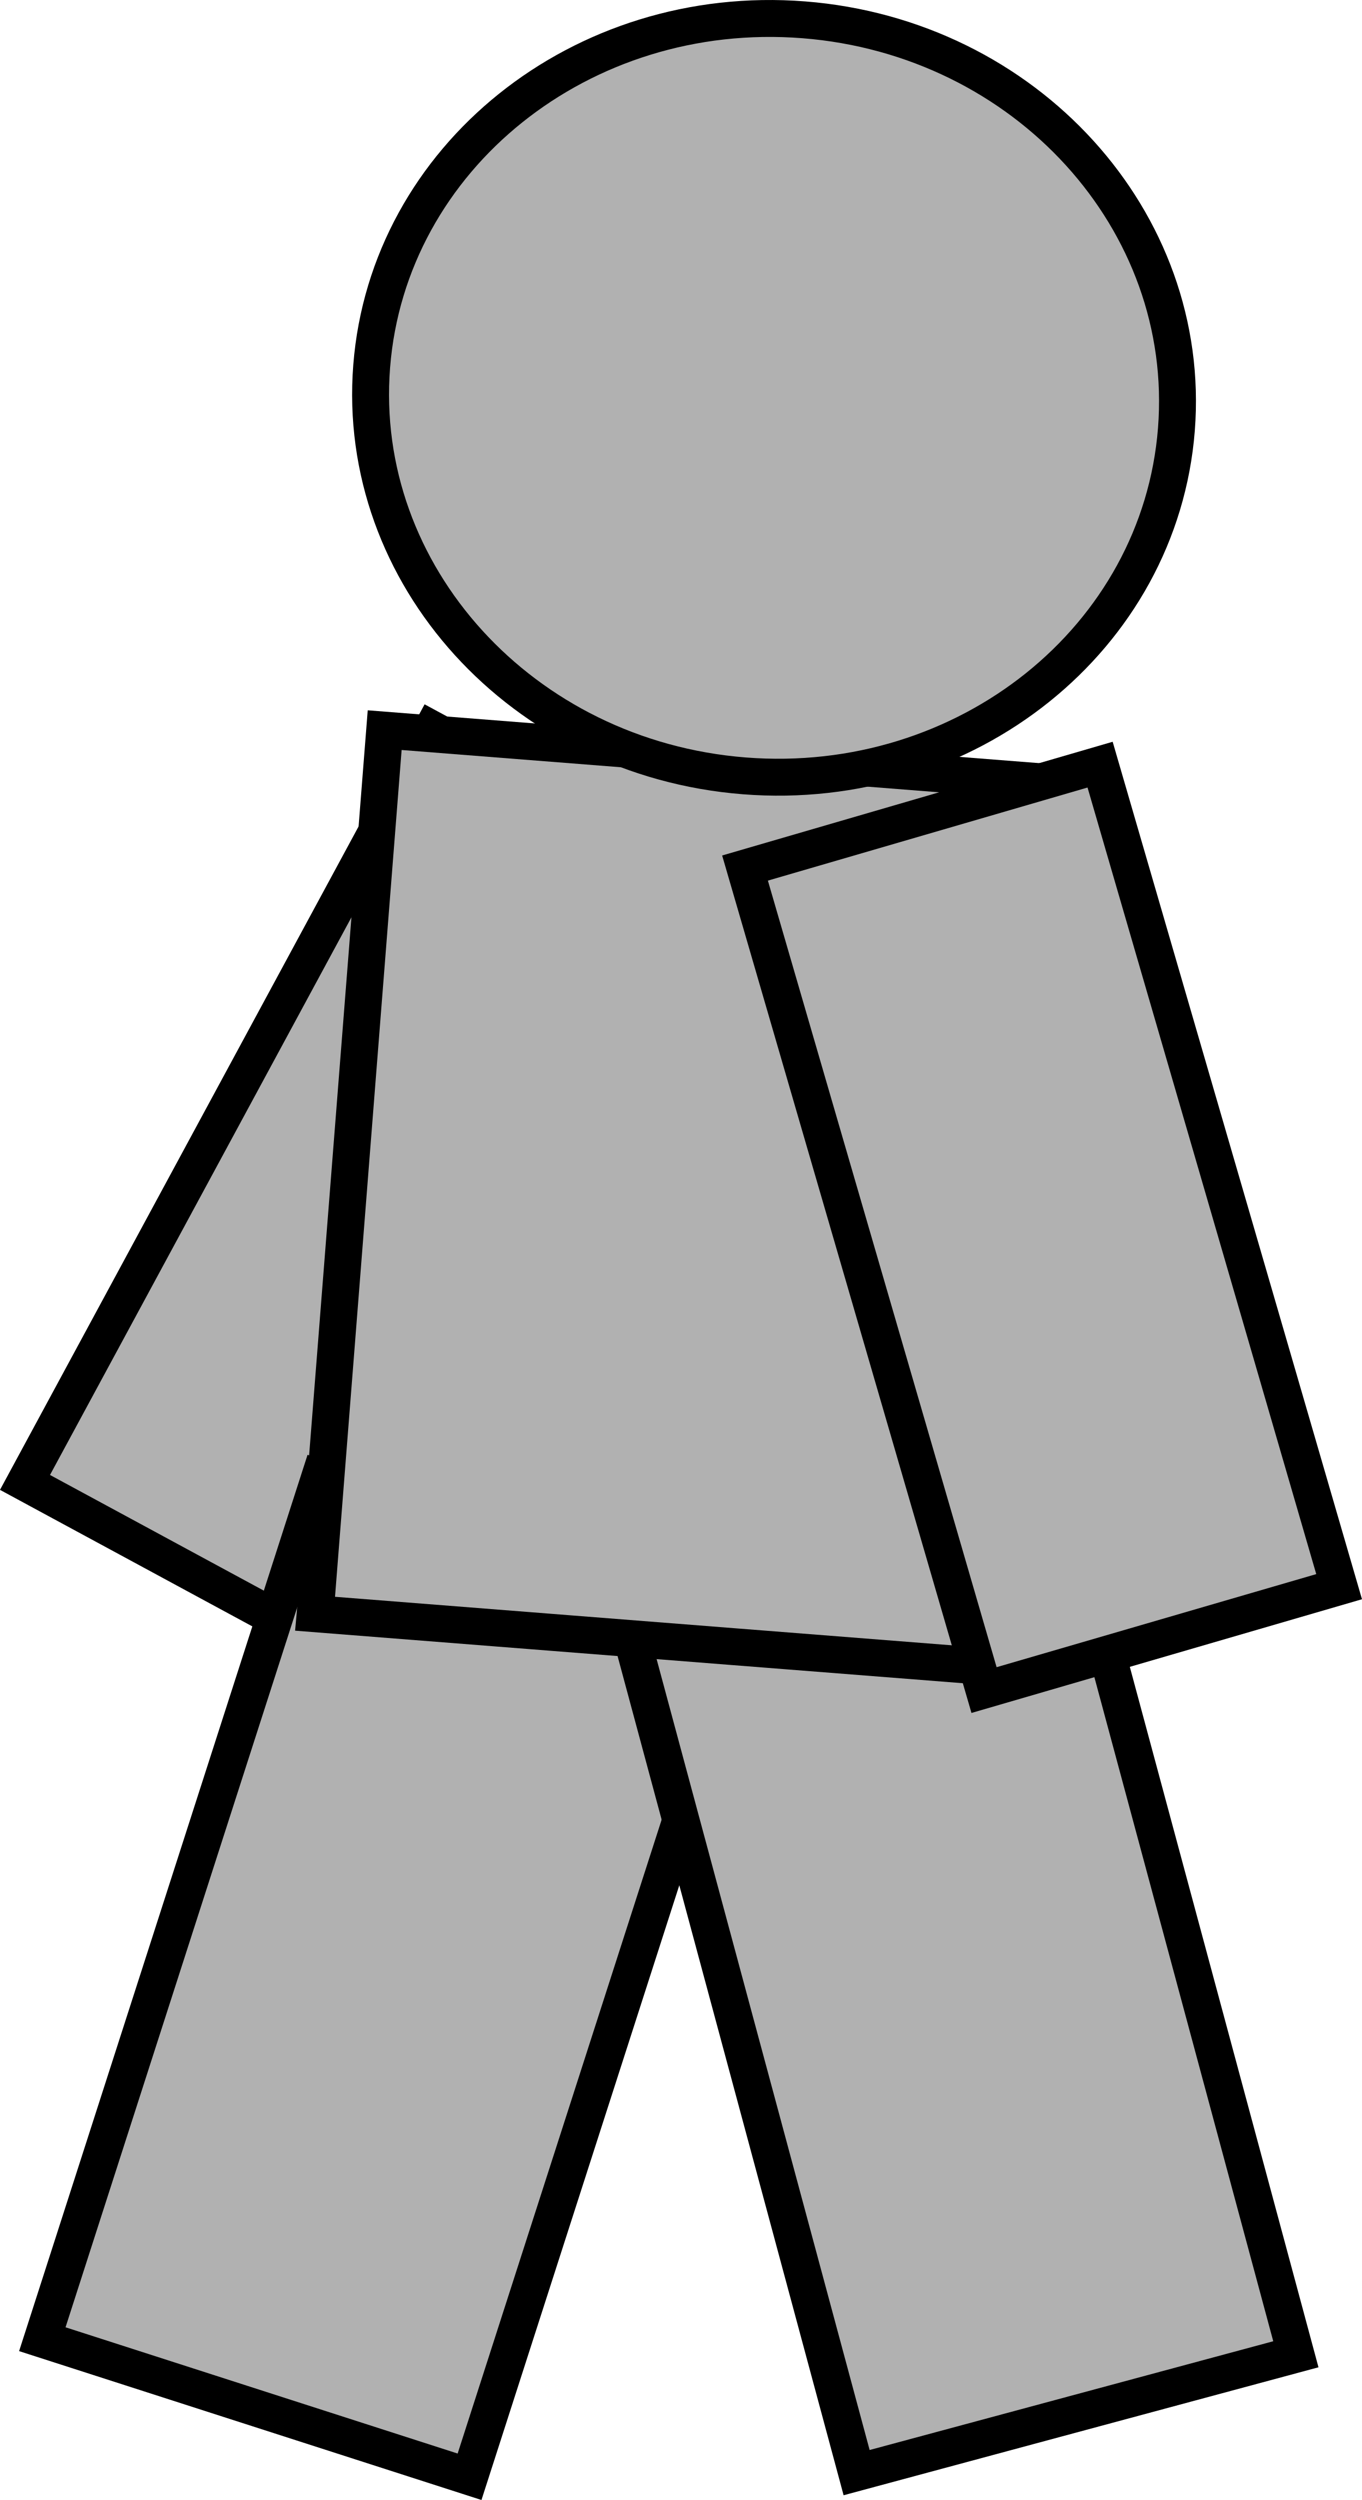 <svg version="1.1" xmlns="http://www.w3.org/2000/svg" xmlns:xlink="http://www.w3.org/1999/xlink" width="55.358" height="101.593" viewBox="0,0,55.358,101.593"><g transform="translate(-213.469,-130.234)"><g data-paper-data="{&quot;isPaintingLayer&quot;:true}" fill="#b1b1b1" fill-rule="nonzero" stroke="#000000" stroke-width="1.5" stroke-linecap="butt" stroke-linejoin="miter" stroke-miterlimit="10" stroke-dasharray="" stroke-dashoffset="0" style="mix-blend-mode: normal"><path d="M214.485,190.475l16.545,-30.603l13.221,7.152l-16.545,30.603z" data-paper-data="{&quot;index&quot;:null}"/><path d="M215.189,225.293l11.264,-34.994l17.365,5.59l-11.264,34.994z"/><path d="M248.286,230.715l-9.692,-35.977l17.853,-4.81l9.692,35.977z"/><path d="M226.279,195.811l2.825,-35.906l28.642,2.254l-2.825,35.906c0,0 -7.409,-0.583 -11.66,-0.917c-5.13,-0.404 -16.982,-1.336 -16.982,-1.336z"/><path d="M261.283,147.688c-0.668,8.484 -8.53,14.786 -17.562,14.075c-9.032,-0.711 -15.812,-8.165 -15.145,-16.649c0.668,-8.484 8.53,-14.786 17.562,-14.075c9.032,0.711 15.812,8.165 15.145,16.649z" data-paper-data="{&quot;index&quot;:null}"/><path d="M253.465,198.914l-9.715,-33.405l14.432,-4.202l9.715,33.405z" data-paper-data="{&quot;index&quot;:null}"/></g></g></svg>